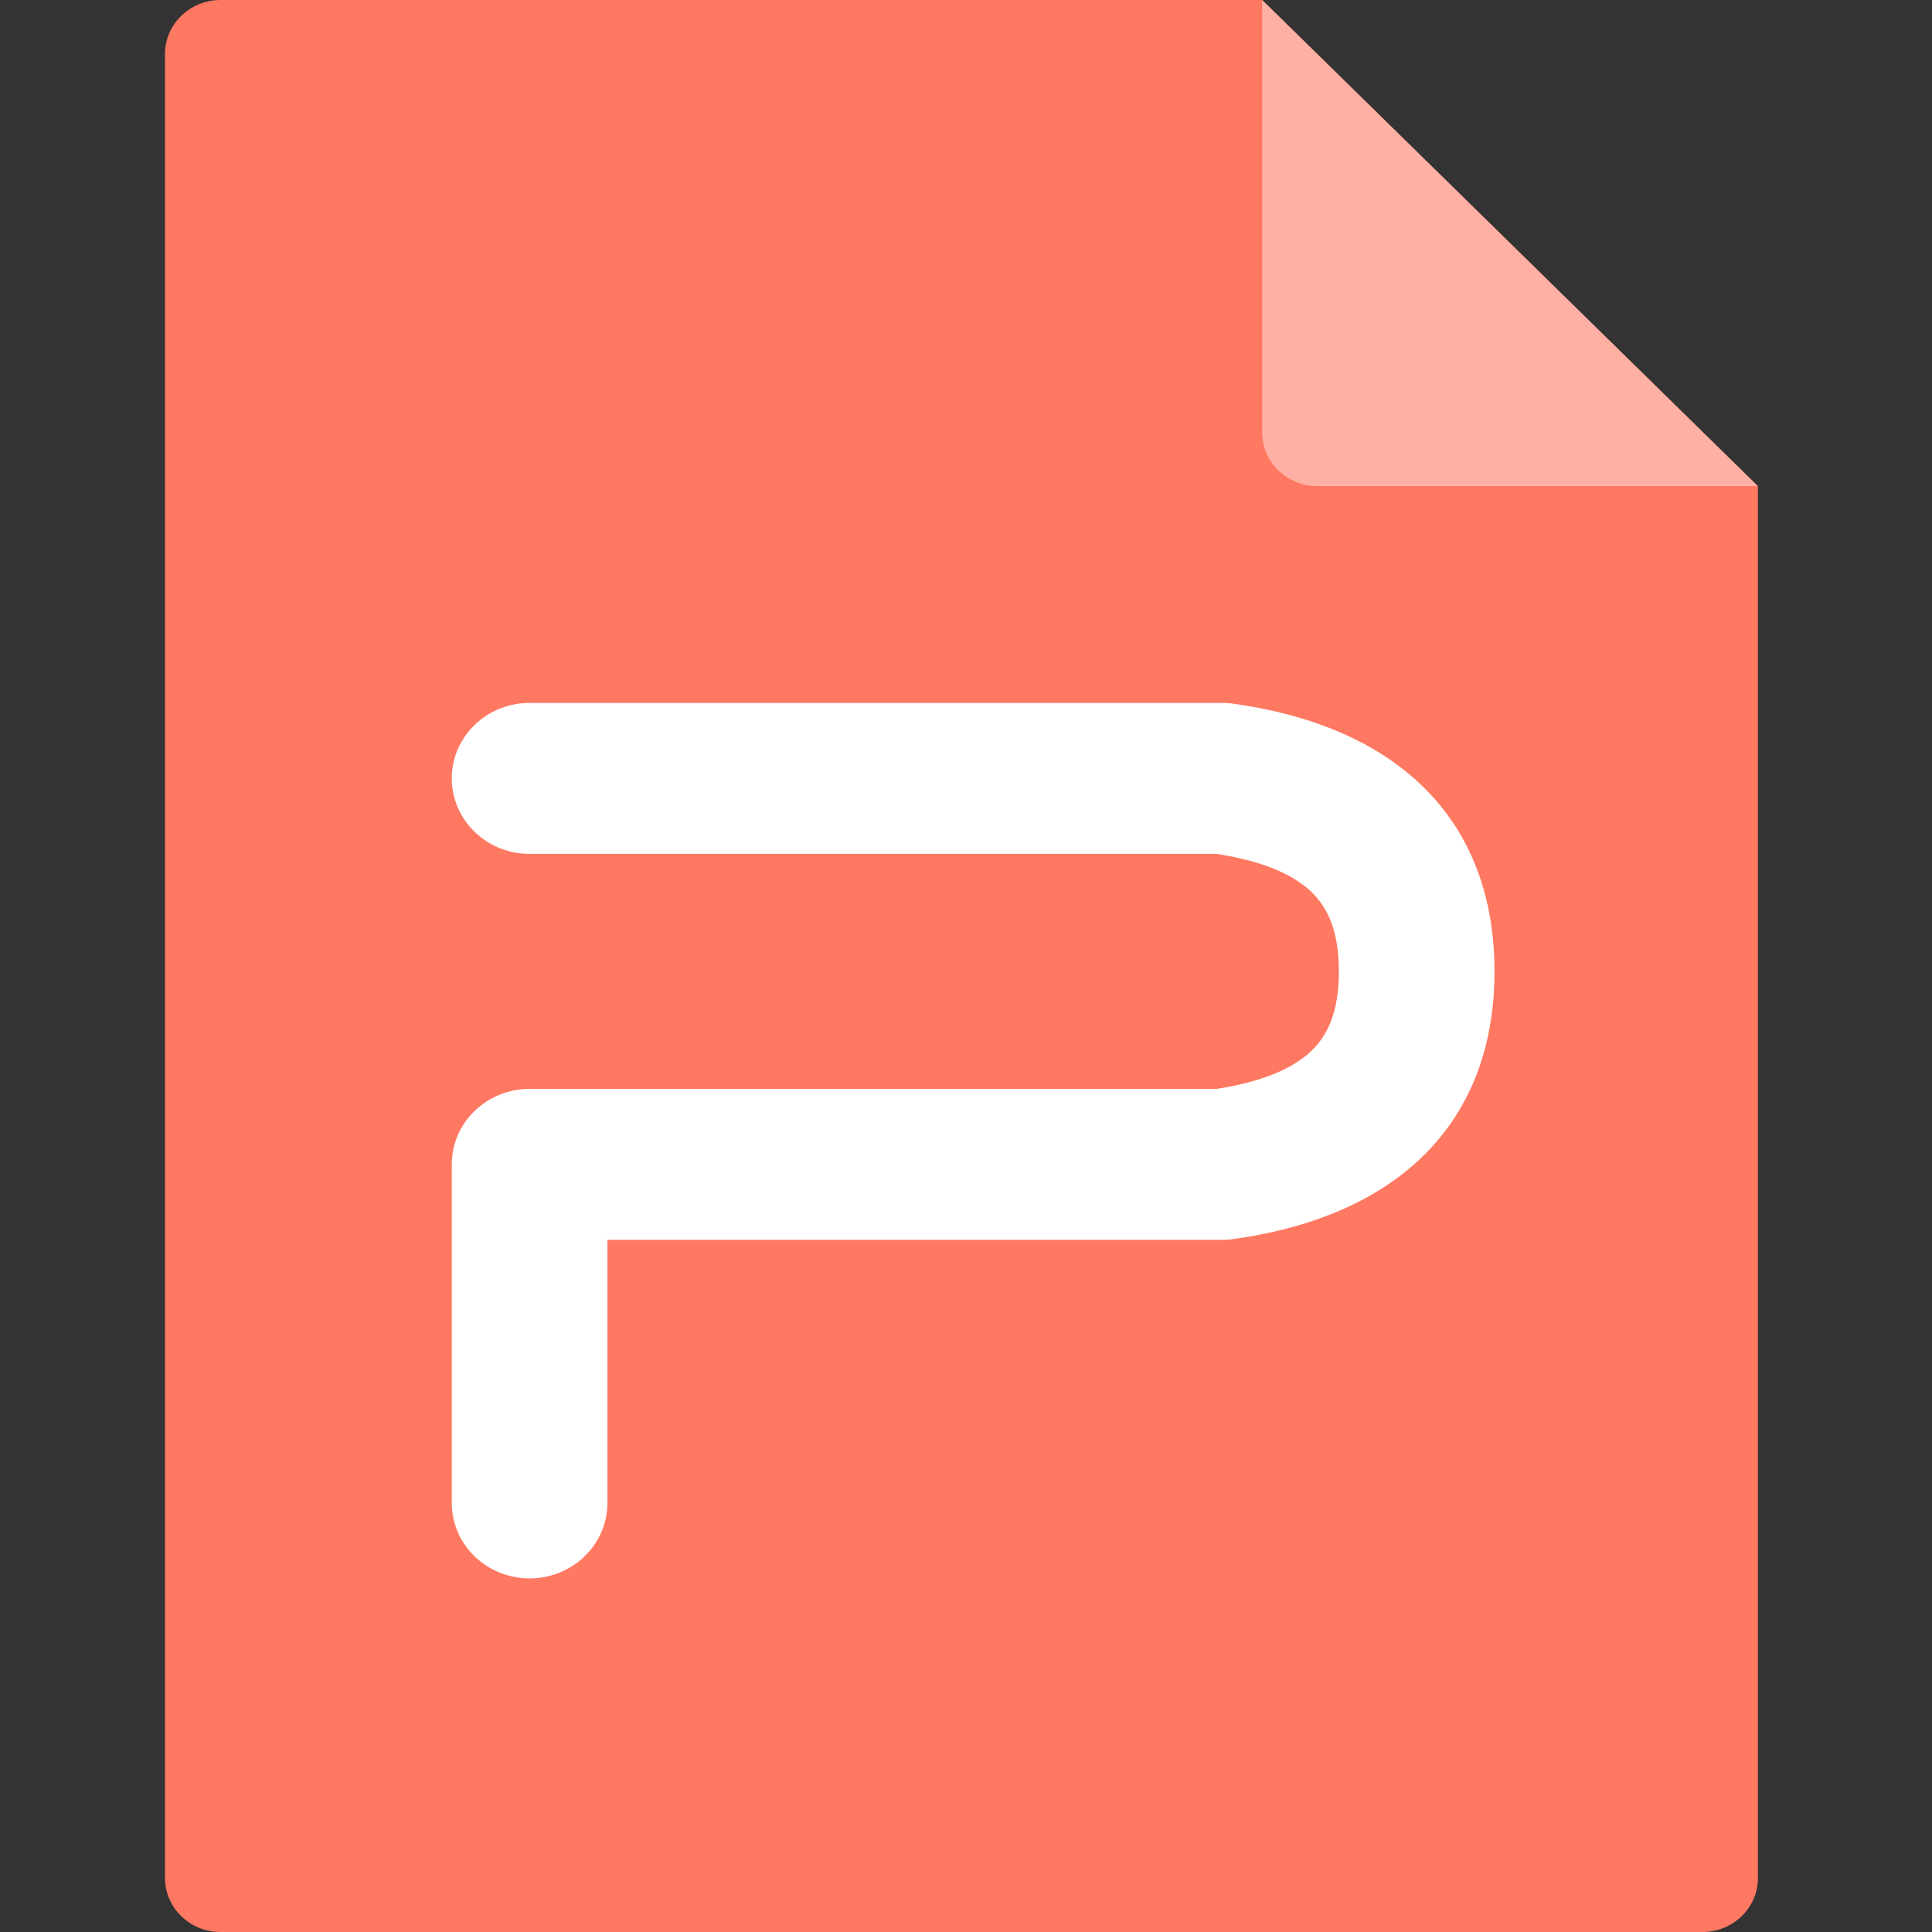 <svg t="1619506516185" class="icon" viewBox="0 0 1024 1024" version="1.1" xmlns="http://www.w3.org/2000/svg" p-id="3224" width="64" height="64"><rect x="0" y="0" width="1024" height="1024" fill="#333333" stroke="none"/><path d="M116.91 0h552.059l262.774 257.705V995.43c0 15.77-13.199 28.57-29.46 28.57H116.91c-16.261 0-29.455-12.8-29.455-28.57V28.57C87.45 12.8 100.649 0 116.91 0z" fill="#FF7861" p-id="3225"></path><path d="M668.969 0v229.135c0 15.79 13.199 28.57 29.46 28.57h233.313L668.969 0z" fill="#FFB0A4" p-id="3226"></path><path d="M695.593 473.257c9.185 9.098 14.029 22.19 14.029 41.595 0 19.42-4.844 32.512-14.029 41.605-9.8 9.728-26.394 16.947-50.908 20.685h-363.981c-22.784 0-41.252 17.91-41.252 40.008v179.42c0 14.295 7.859 27.505 20.623 34.652a42.358 42.358 0 0 0 41.247 0c12.764-7.148 20.628-20.357 20.623-34.652v-139.433h325.821c1.935 0 3.891-0.123 5.821-0.394 88.11-12.201 138.522-62.223 138.522-141.891 0-79.652-50.412-129.674-138.522-141.875a42.045 42.045 0 0 0-5.821-0.41H280.699c-22.784 0-41.247 17.91-41.247 40.003 0 22.093 18.468 40.003 41.247 40.003h363.986c24.515 3.738 41.108 10.957 50.908 20.669v0.015z" fill="#FFFFFF" p-id="3227"></path></svg>
